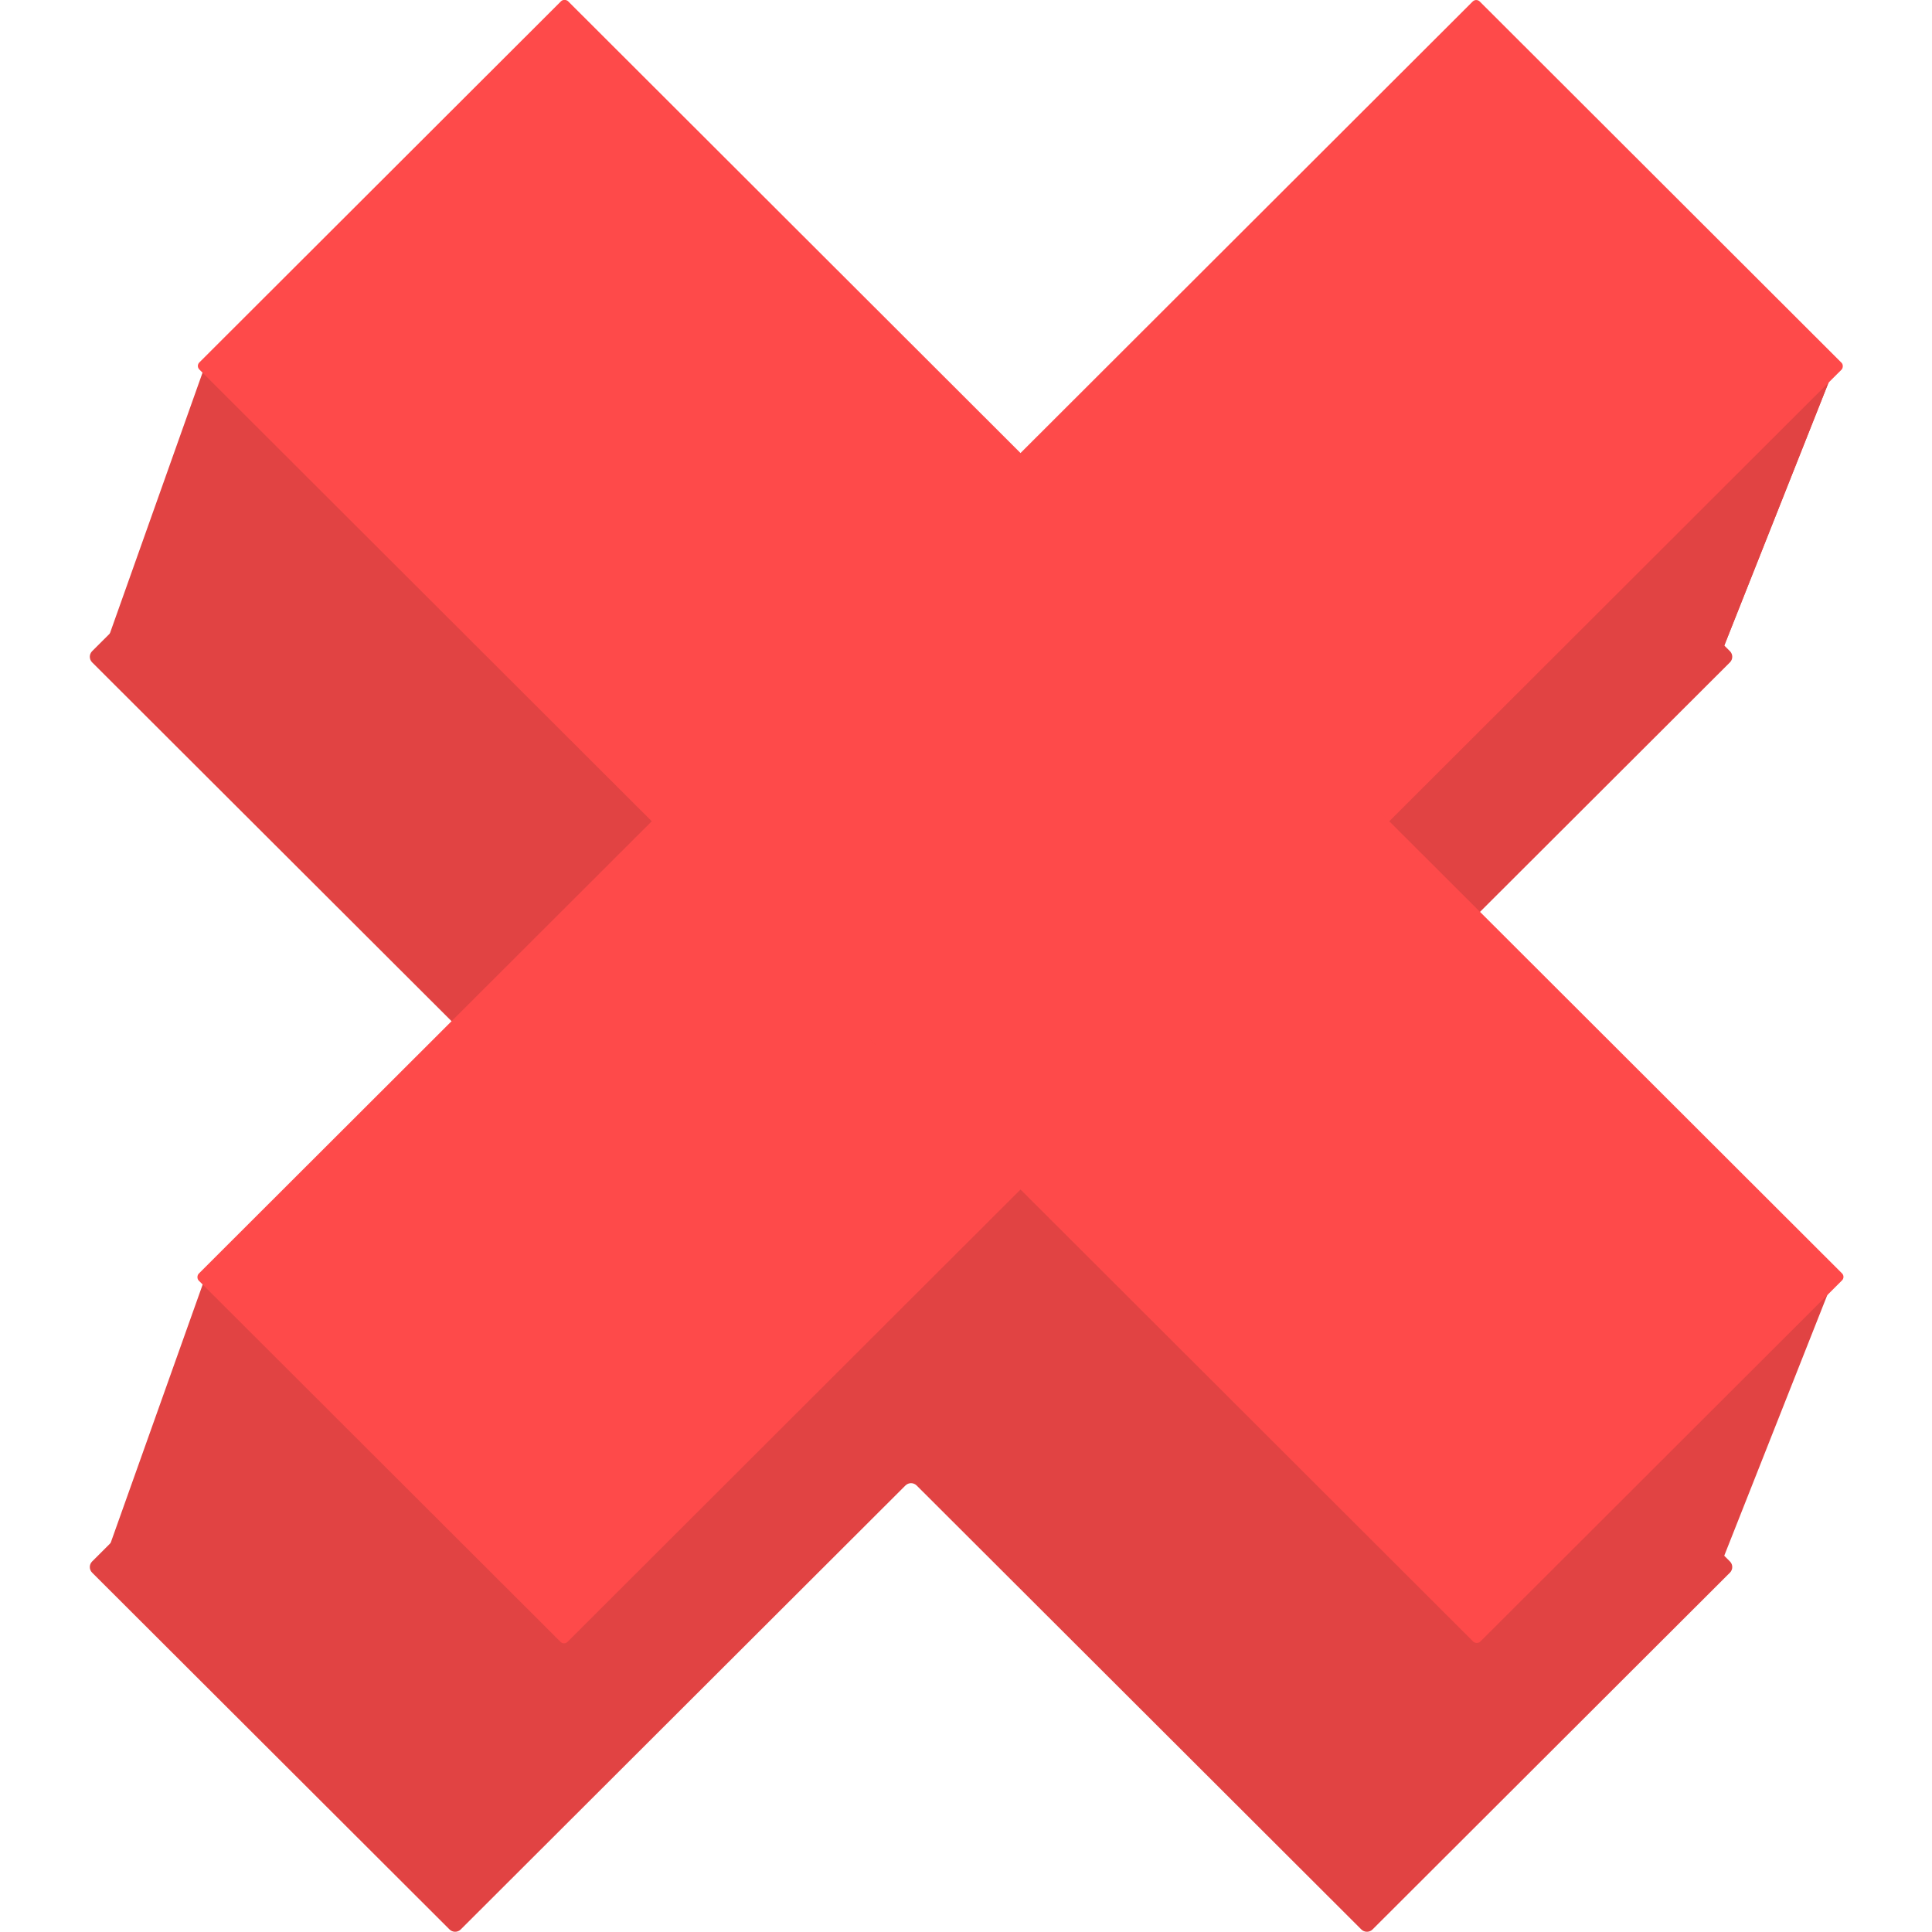 <svg width="1771" height="1771" viewBox="0 0 1771 1951" fill="none" xmlns="http://www.w3.org/2000/svg">
<path d="M1686.34 1287L1758 1300.83L1642.11 1594L1526 1505.5L1686.34 1287Z" fill="#E14343"/>
<path d="M1691.88 358L1759 380.069L1640.89 678L1531 575.931L1691.88 358Z" fill="#E14343"/>
<path d="M1691.88 358L1759 380.069L1640.89 678L1531 575.931L1691.88 358Z" fill="#E14343"/>
<path d="M120.332 360L319 467.98L200.854 767L19 645.177L120.332 360Z" fill="#E14343"/>
<path d="M120.422 1281L319 1394.37L200.94 1693L18 1568.57L120.422 1281Z" fill="#E14343"/>
<path fill-rule="evenodd" clip-rule="evenodd" d="M1656.95 668.878C1660.08 665.757 1660.08 660.696 1656.95 657.574L1296.05 297.271C1292.92 294.15 1287.85 294.15 1284.72 297.271L835.662 745.586C832.535 748.708 827.466 748.708 824.339 745.586L375.275 297.271C372.149 294.15 367.079 294.15 363.952 297.271L3.048 657.574C-0.079 660.695 -0.079 665.757 3.048 668.878L452.111 1117.19C455.238 1120.31 455.238 1125.38 452.112 1128.5L3.048 1576.81C-0.079 1579.93 -0.079 1585 3.048 1588.12L363.952 1948.42C367.079 1951.54 372.149 1951.54 375.275 1948.42L824.339 1500.1C827.466 1496.98 832.535 1496.98 835.662 1500.1L1284.72 1948.42C1287.85 1951.54 1292.92 1951.54 1296.05 1948.42L1656.95 1588.12C1660.08 1584.99 1660.08 1579.93 1656.95 1576.81L1207.89 1128.5C1204.76 1125.38 1204.76 1120.31 1207.89 1117.19L1656.95 668.878Z" fill="#E14343"/>
<rect width="525.97" height="1827.06" rx="5" transform="matrix(0.708 0.707 -0.708 0.707 1400.74 -2.043)" fill="#FE4A4A"/>
<rect width="525.97" height="1827.06" rx="5" transform="matrix(0.708 -0.707 0.708 0.707 107.735 369.564)" fill="#FE4A4A"/>
</svg>
